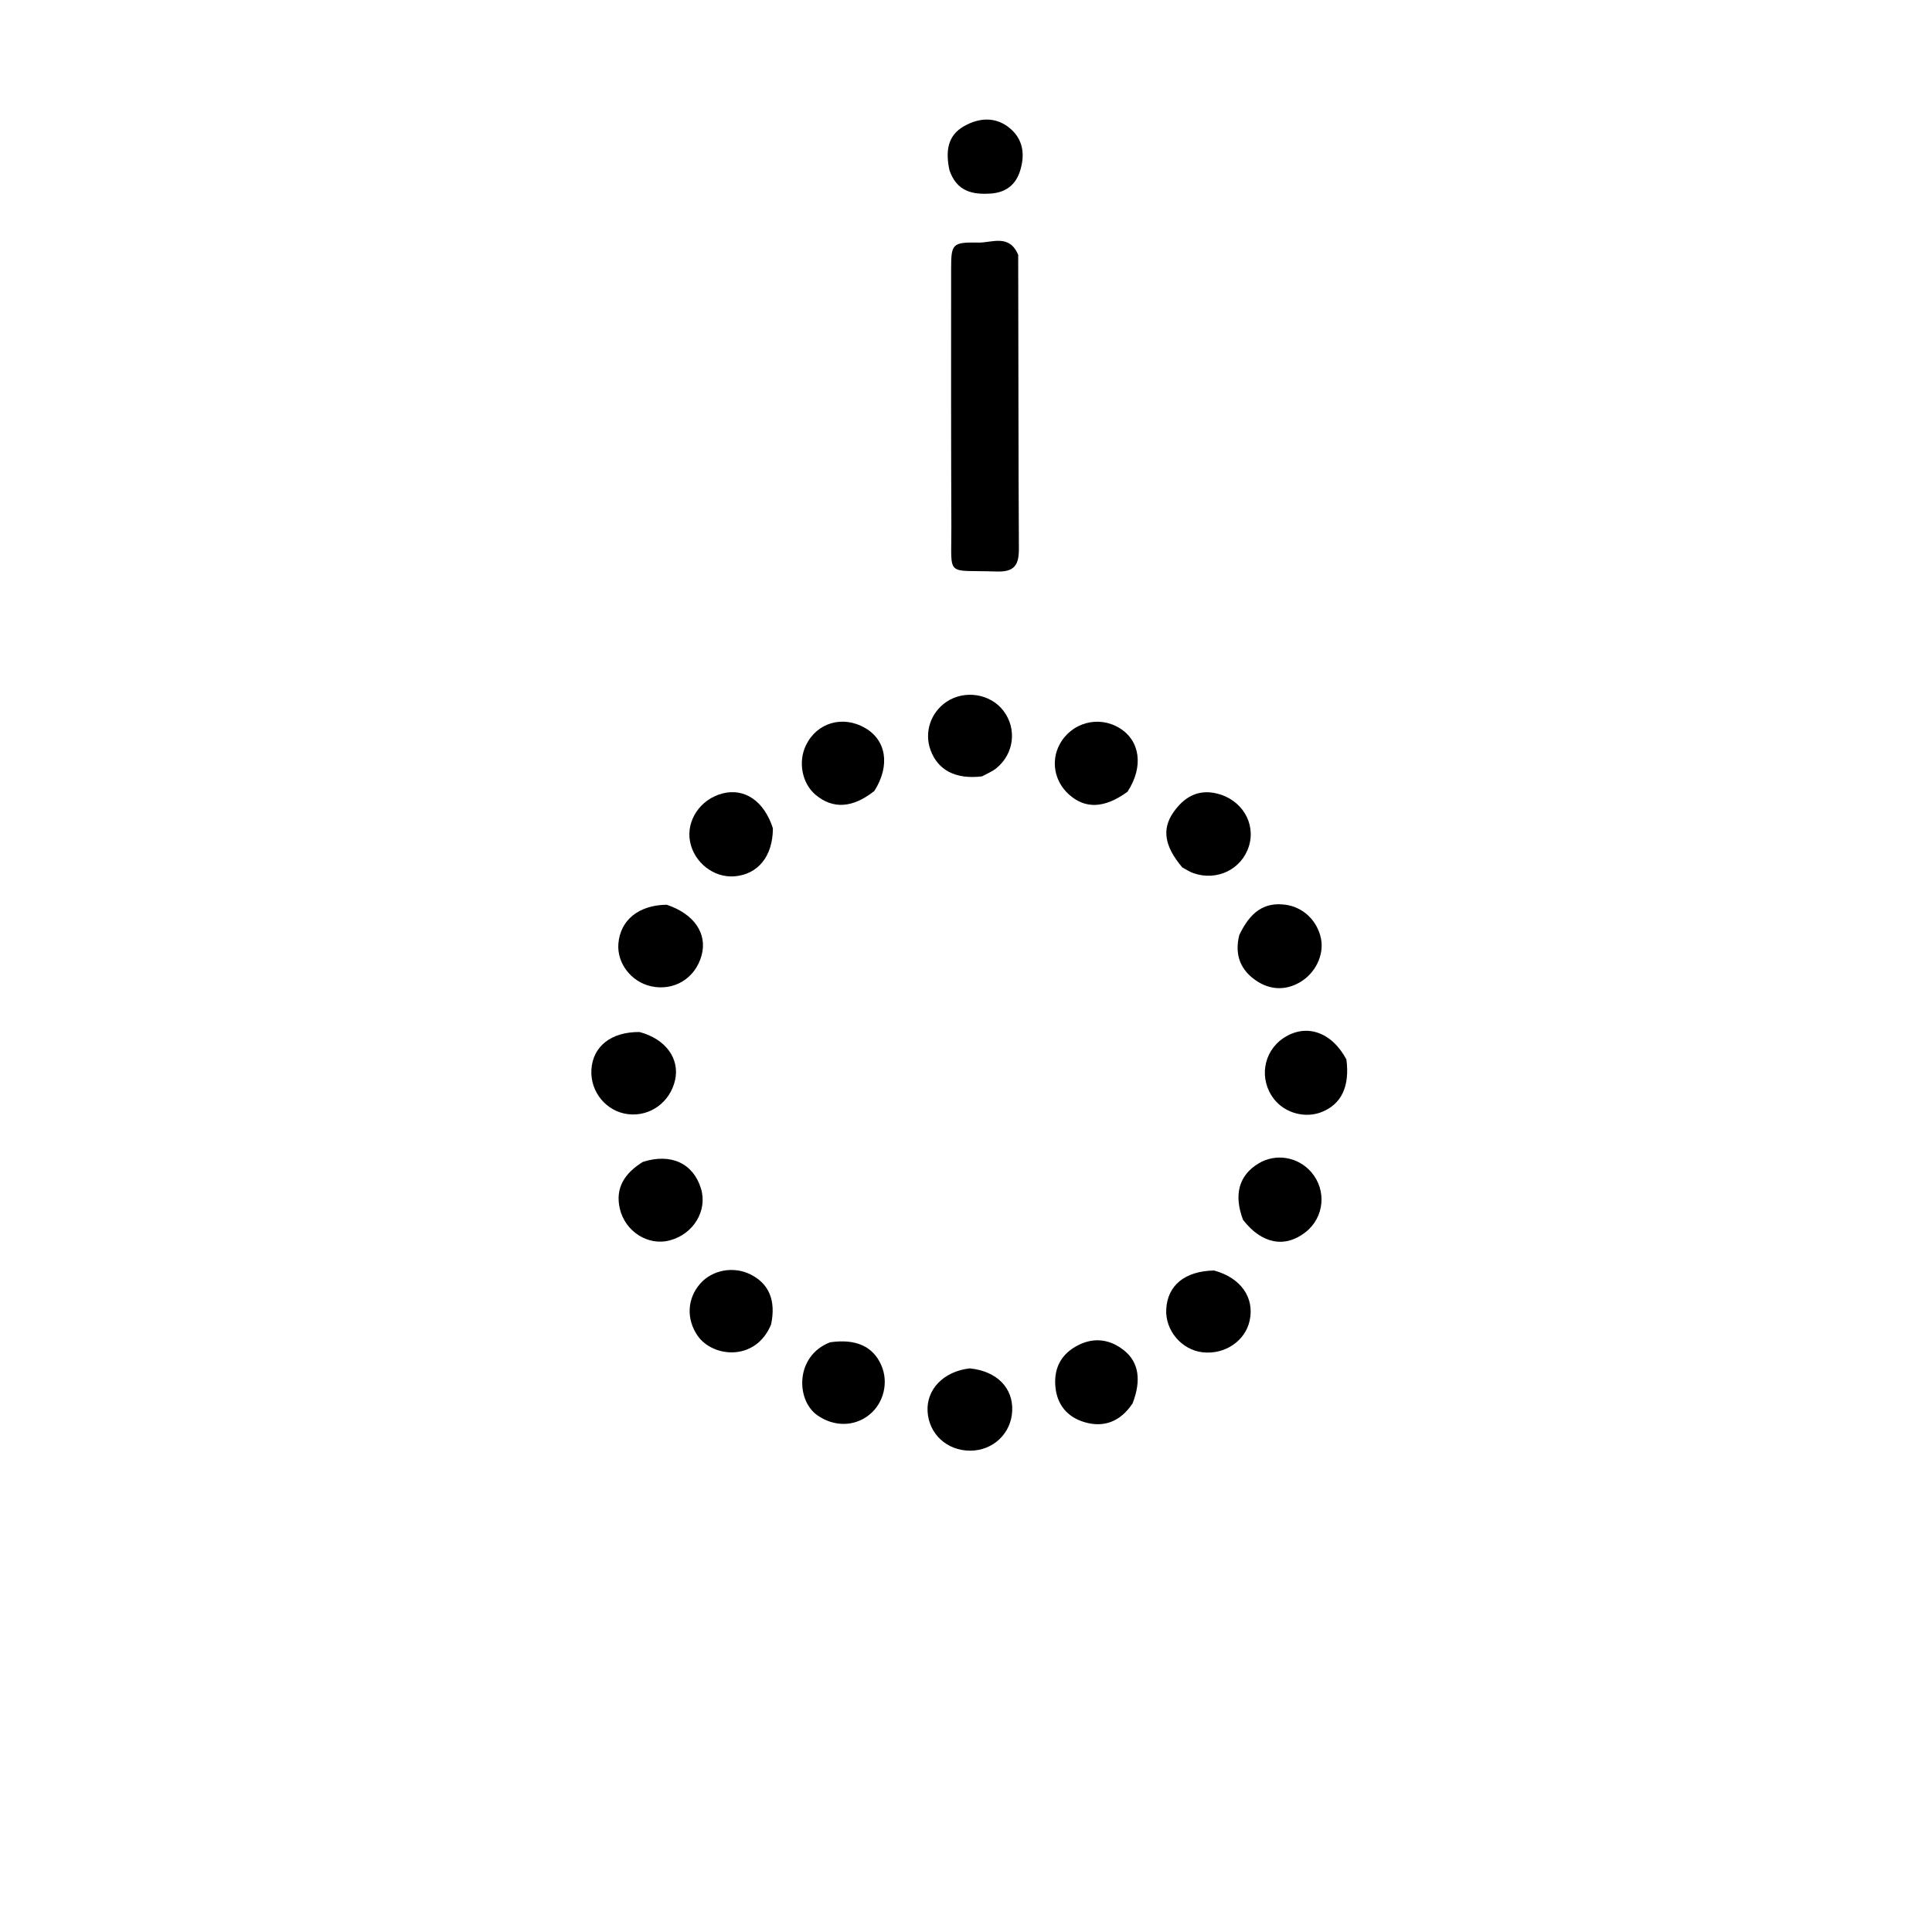 <svg version="1.1" id="Layer_1" xmlns="http://www.w3.org/2000/svg" xmlns:xlink="http://www.w3.org/1999/xlink" x="0px" y="0px"
	 width="100%" viewBox="0 0 512 512" enable-background="new 0 0 512 512" xml:space="preserve">
<path fill="#000000" opacity="1" stroke="none" 
	d="
M269.834,67.551 
	C269.907,93.789 269.875,119.581 270.015,145.373 
	C270.039,149.715 268.875,151.627 264.068,151.457 
	C250.374,150.974 252.183,153.273 252.122,139.52 
	C252.02,116.889 252.052,94.258 252.056,71.627 
	C252.057,64.61 252.231,64.161 259.316,64.287 
	C262.862,64.35 267.482,61.923 269.834,67.551 
z"/>
<path fill="#000000" opacity="1" stroke="none" 
	d="
M329.415,323.268 
	C326.868,316.535 328.384,311.416 333.543,308.313 
	C338.101,305.572 344.003,306.556 347.512,310.642 
	C351.659,315.47 350.961,322.648 345.967,326.55 
	C340.53,330.798 334.399,329.692 329.415,323.268 
z"/>
<path fill="#000000" opacity="1" stroke="none" 
	d="
M257.008,362.635 
	C264.234,363.378 268.522,367.851 268.245,373.916 
	C267.971,379.9 263.158,384.448 257.104,384.444 
	C250.95,384.439 246.175,380.049 245.819,374.069 
	C245.472,368.243 250.011,363.419 257.008,362.635 
z"/>
<path fill="#000000" opacity="1" stroke="none" 
	d="
M356.815,280.783 
	C357.74,287.977 355.456,292.607 350.304,294.683 
	C345.936,296.443 340.587,295.018 337.667,291.317 
	C333.575,286.128 334.695,278.735 340.124,275.105 
	C346.022,271.161 352.862,273.352 356.815,280.783 
z"/>
<path fill="#000000" opacity="1" stroke="none" 
	d="
M169.479,273.496 
	C176.414,275.328 180.16,280.561 178.911,286.199 
	C177.609,292.072 172.315,295.943 166.498,295.274 
	C160.708,294.608 156.373,289.373 156.728,283.475 
	C157.098,277.336 161.894,273.44 169.479,273.496 
z"/>
<path fill="#000000" opacity="1" stroke="none" 
	d="
M204.825,219.498 
	C204.811,226.957 200.852,231.72 194.671,232.233 
	C189.165,232.689 183.904,228.572 182.861,222.992 
	C181.817,217.406 185.592,211.814 191.444,210.282 
	C197.26,208.758 202.486,212.235 204.825,219.498 
z"/>
<path fill="#000000" opacity="1" stroke="none" 
	d="
M313.315,229.871 
	C308.592,224.276 307.841,219.734 310.99,215.239 
	C313.735,211.322 317.396,209.07 322.462,210.281 
	C329.026,211.85 332.852,218.083 330.99,224.193 
	C329.114,230.35 322.553,233.586 316.29,231.403 
	C315.362,231.08 314.508,230.546 313.315,229.871 
z"/>
<path fill="#000000" opacity="1" stroke="none" 
	d="
M176.666,239.761 
	C184.026,242.204 187.498,247.464 185.926,253.202 
	C184.257,259.288 178.603,262.729 172.511,261.366 
	C167.261,260.192 163.467,255.241 163.876,250.096 
	C164.368,243.896 169.173,239.868 176.666,239.761 
z"/>
<path fill="#000000" opacity="1" stroke="none" 
	d="
M328.413,247.822 
	C331.405,241.493 335.137,239.091 340.511,239.742 
	C345.253,240.317 349.064,243.885 350.064,248.689 
	C350.981,253.09 348.55,258.068 344.273,260.439 
	C340.394,262.59 336.423,262.252 332.925,259.9 
	C328.877,257.179 327.08,253.19 328.413,247.822 
z"/>
<path fill="#000000" opacity="1" stroke="none" 
	d="
M170.355,307.921 
	C177.842,305.512 183.728,308.336 185.76,314.956 
	C187.557,320.815 183.811,327.041 177.474,328.725 
	C171.81,330.23 165.654,326.424 164.248,320.257 
	C163.011,314.832 165.5,310.936 170.355,307.921 
z"/>
<path fill="#000000" opacity="1" stroke="none" 
	d="
M260.238,205.746 
	C253.225,206.6 248.538,204.084 246.604,198.781 
	C244.895,194.096 246.592,188.891 250.76,186.038 
	C255.58,182.739 262.485,183.811 265.942,188.394 
	C269.539,193.164 268.753,199.751 264.04,203.592 
	C263.027,204.417 261.763,204.935 260.238,205.746 
z"/>
<path fill="#000000" opacity="1" stroke="none" 
	d="
M298.805,209.815 
	C292.654,214.299 287.53,214.424 283.21,210.479 
	C279.426,207.023 278.454,201.678 280.811,197.279 
	C283.911,191.491 291.098,189.529 296.685,192.945 
	C302.154,196.288 303.138,203.167 298.805,209.815 
z"/>
<path fill="#000000" opacity="1" stroke="none" 
	d="
M300.138,371.932 
	C296.847,376.838 292.429,378.402 287.33,376.866 
	C282.89,375.529 280.091,372.296 279.681,367.395 
	C279.256,362.325 281.417,358.623 285.863,356.421 
	C290.139,354.302 294.337,354.98 297.991,357.957 
	C301.791,361.051 302.508,365.841 300.138,371.932 
z"/>
<path fill="#000000" opacity="1" stroke="none" 
	d="
M321.748,336.695 
	C328.899,338.65 332.487,343.926 331.176,349.967 
	C330.003,355.376 324.623,359.016 318.75,358.377 
	C313.152,357.768 308.766,352.599 309.064,346.966 
	C309.398,340.669 313.955,336.843 321.748,336.695 
z"/>
<path fill="#000000" opacity="1" stroke="none" 
	d="
M231.725,209.601 
	C225.94,214.197 220.723,214.456 216.175,210.663 
	C212.549,207.639 211.431,201.925 213.594,197.481 
	C216.504,191.504 223.298,189.509 229.217,192.894 
	C234.862,196.121 235.992,202.825 231.725,209.601 
z"/>
<path fill="#000000" opacity="1" stroke="none" 
	d="
M219.986,355.721 
	C226.895,354.725 231.403,356.844 233.571,361.844 
	C235.531,366.364 234.205,371.829 230.401,374.907 
	C226.372,378.166 220.902,378.116 216.556,375.025 
	C210.868,370.98 210.728,359.277 219.986,355.721 
z"/>
<path fill="#000000" opacity="1" stroke="none" 
	d="
M204.355,350.97 
	C200.296,360.892 188.834,359.799 184.832,353.919 
	C181.839,349.521 182.085,344.099 185.608,340.128 
	C188.794,336.536 194.367,335.512 198.822,337.7 
	C203.746,340.119 205.689,344.561 204.355,350.97 
z"/>
<path fill="#000000" opacity="1" stroke="none" 
	d="
M251.608,45.091 
	C250.56,40.135 251.066,35.929 255.491,33.428 
	C259.526,31.148 263.917,30.878 267.645,33.998 
	C271.193,36.968 271.689,41.063 270.305,45.368 
	C269.101,49.113 266.417,51.034 262.545,51.294 
	C257.737,51.617 253.528,50.75 251.608,45.091 
z"/>
</svg>